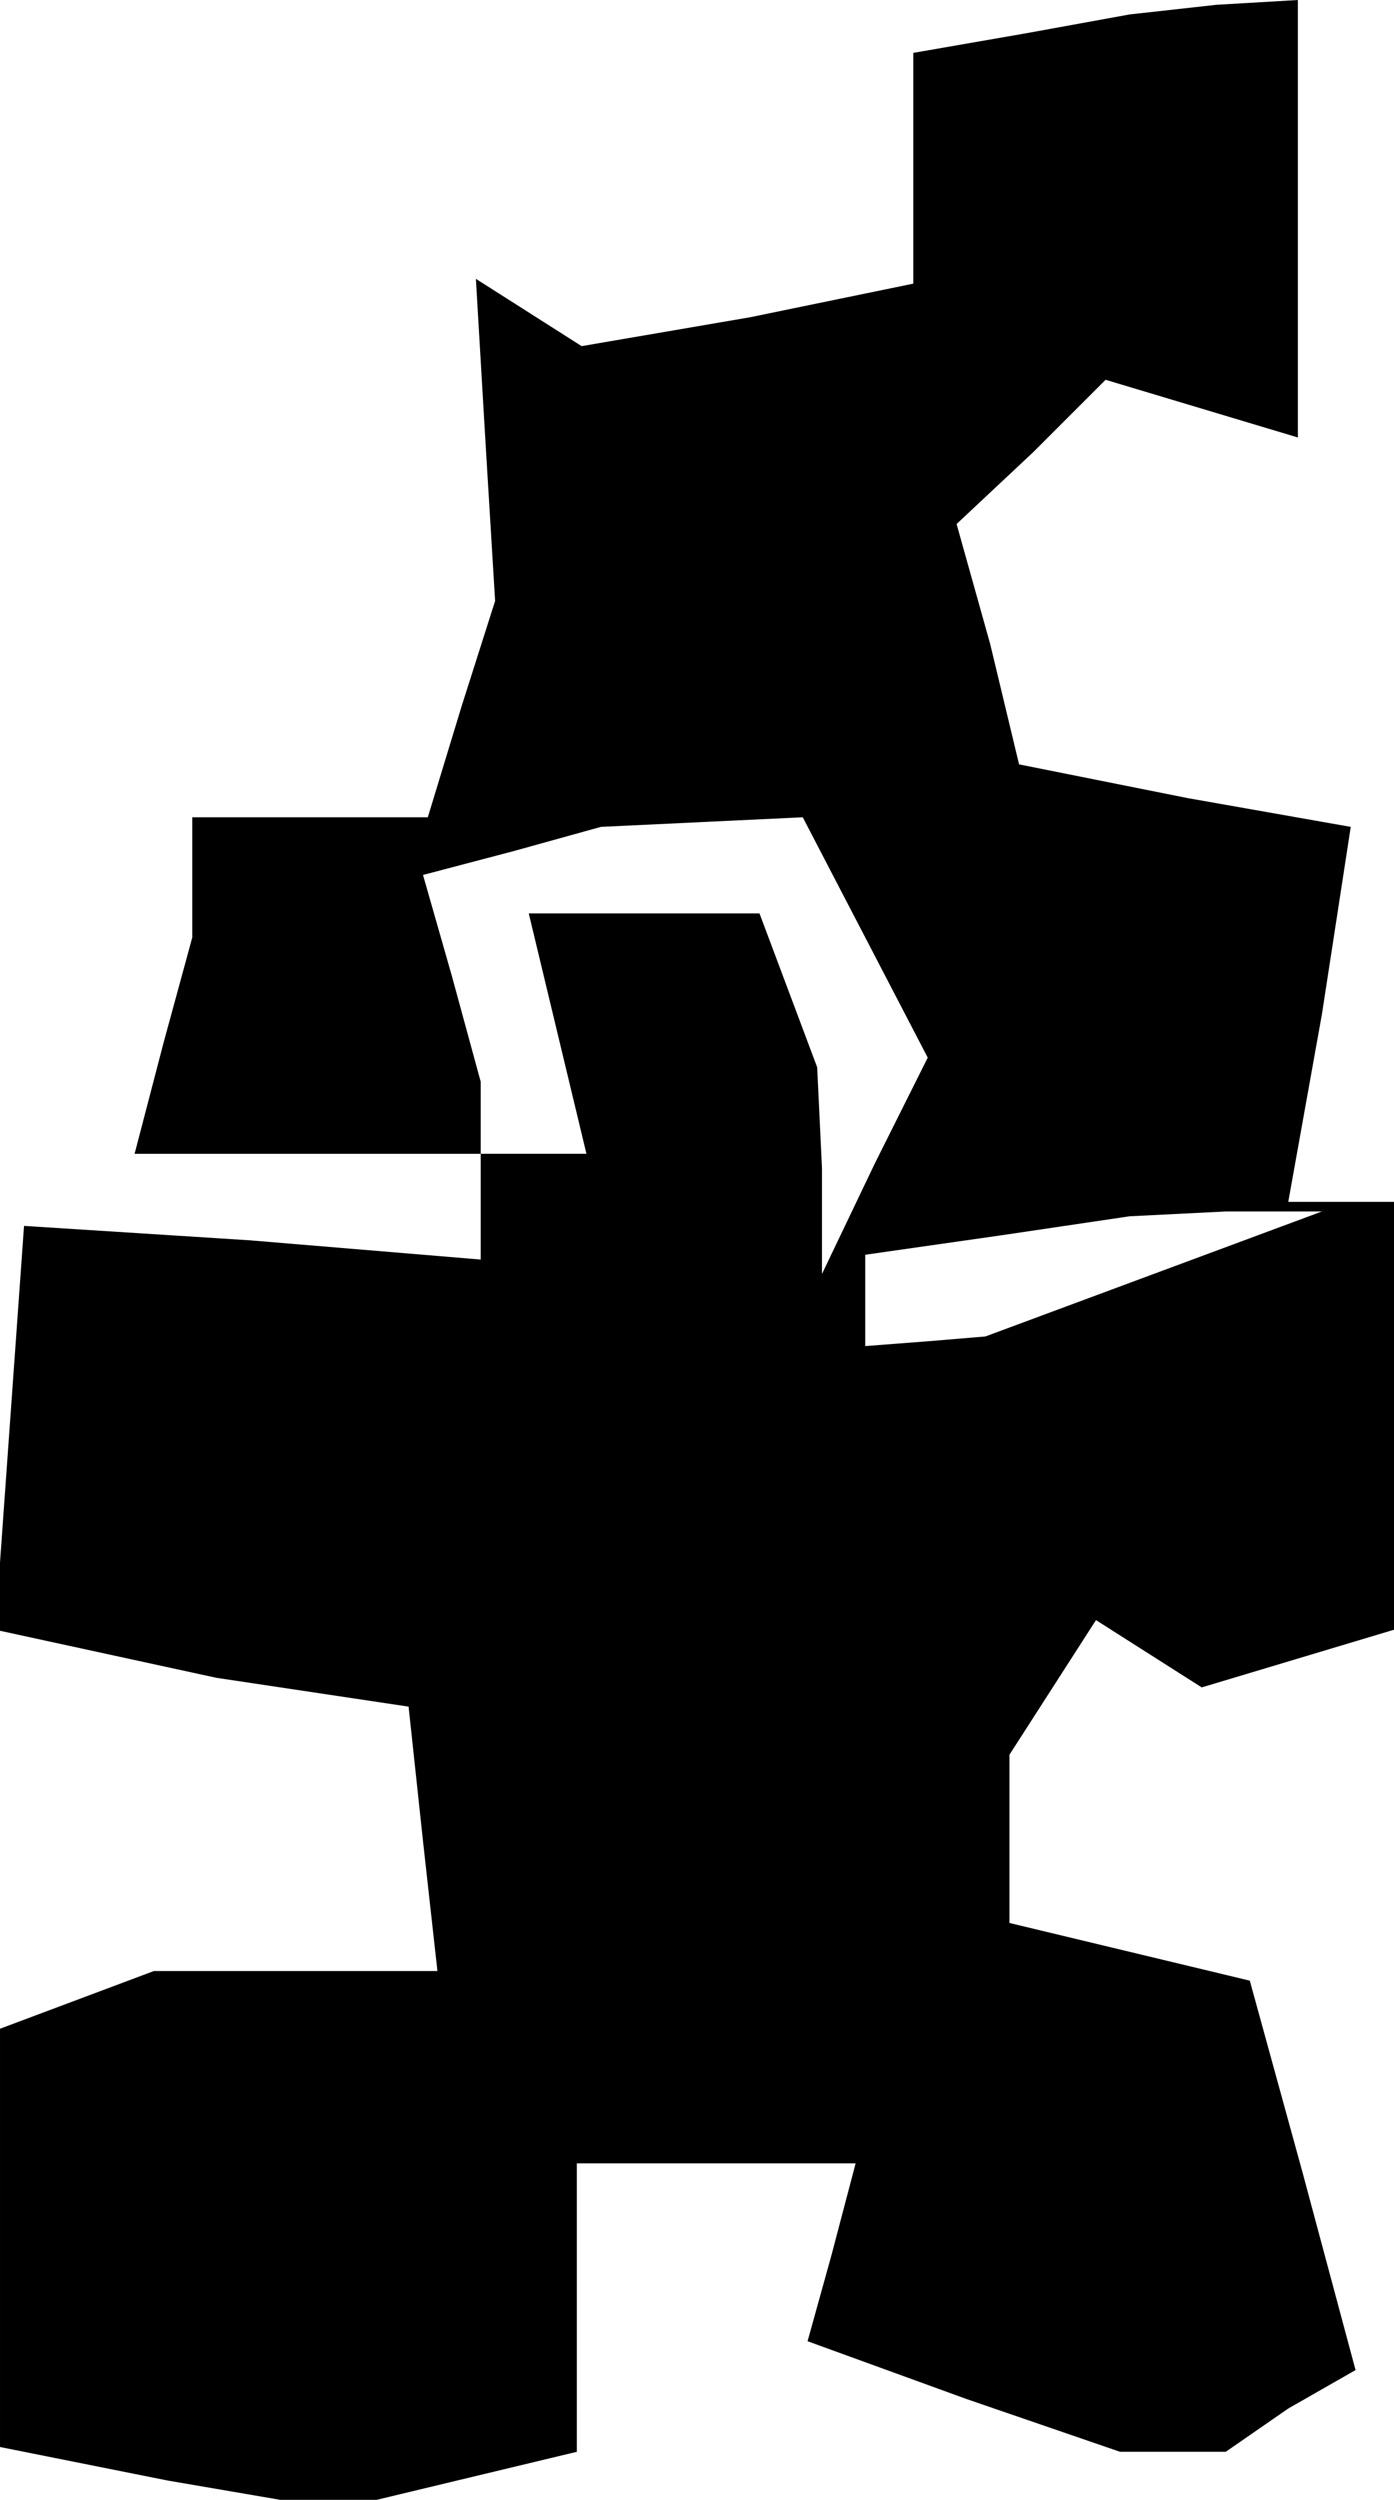 <?xml version="1.0" standalone="no"?>
<!DOCTYPE svg PUBLIC "-//W3C//DTD SVG 20010904//EN"
 "http://www.w3.org/TR/2001/REC-SVG-20010904/DTD/svg10.dtd">
<svg version="1.0" xmlns="http://www.w3.org/2000/svg"
 width="29pt" height="52pt" viewBox="0 0 29 52"
 preserveAspectRatio="xMidYMid meet">
<g transform="translate(0,52) scale(0.1,-0.1)"
fill="#000000" stroke="none">
<path d="M213 513 l-23 -4 0 -24 0 -24 -34 -7 -35 -6 -11 7 -11 7 2 -34 2 -33
-7 -22 -7 -23 -25 0 -24 0 0 -12 0 -13 -6 -22 -6 -23 36 0 36 0 0 -11 0 -11
-48 4 -47 3 -3 -42 -3 -42 23 -5 23 -5 20 -3 20 -3 3 -28 3 -27 -30 0 -29 0
-16 -6 -16 -6 0 -44 0 -43 35 -7 35 -6 25 6 25 6 0 30 0 30 29 0 29 0 -5 -19
-5 -18 33 -12 32 -11 11 0 11 0 13 9 14 8 -11 41 -11 40 -25 6 -25 6 0 18 0
17 9 14 9 14 11 -7 11 -7 20 6 20 6 0 45 0 44 -11 0 -11 0 7 39 6 39 -34 6
-35 7 -6 25 -7 25 16 15 15 15 20 -6 20 -6 0 45 0 46 -17 -1 -18 -2 -22 -4z
m-33 -188 l13 -25 -11 -22 -11 -23 0 22 -1 21 -6 16 -6 16 -24 0 -24 0 6 -25
6 -25 -11 0 -11 0 0 8 0 7 -6 22 -6 21 19 5 18 5 21 1 21 1 13 -25z m60 -70
l-35 -13 -12 -1 -13 -1 0 9 0 10 28 4 27 4 20 1 20 0 -35 -13z"/>
</g>
</svg>
